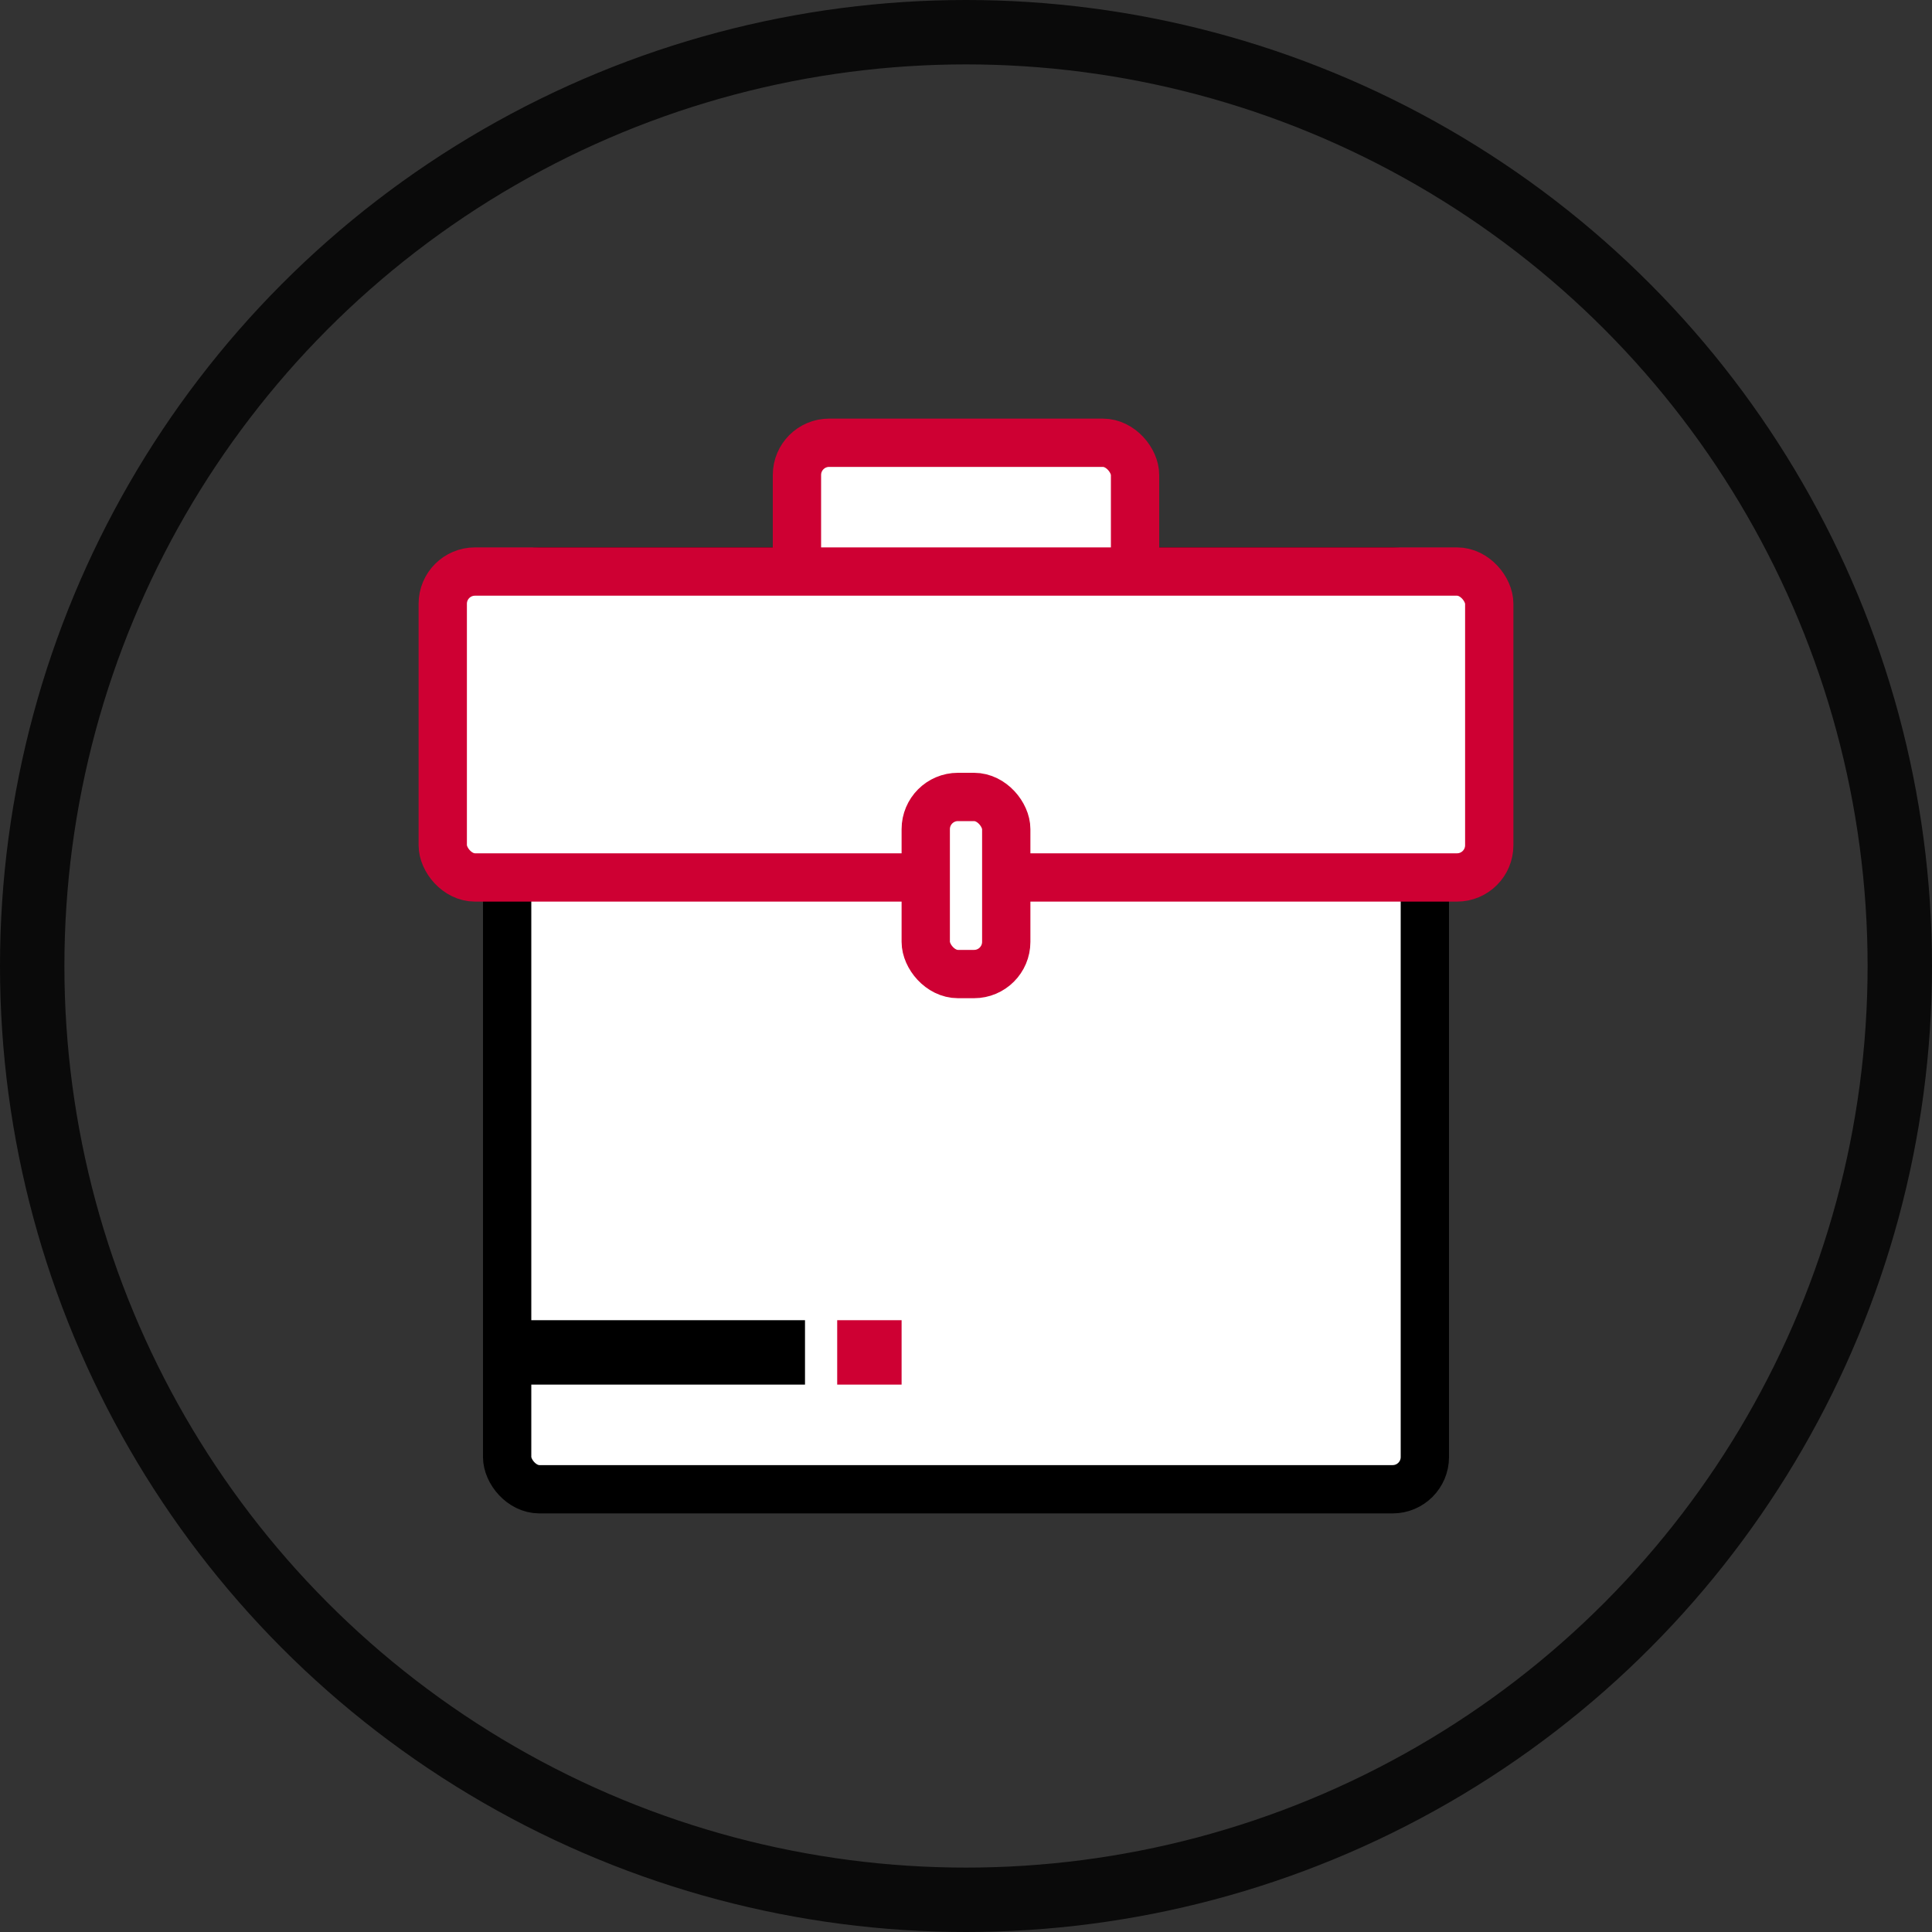 <svg xmlns="http://www.w3.org/2000/svg" width="60" height="60" viewBox="0 0 60 60">
    <rect x="0" y="0" width="60" height="60" fill="#333333" stroke="none"/>
    <g fill="none" fill-rule="evenodd">
        <path fill="#FFF" fill-rule="nonzero" d="M24.61 42.32L24.61 43.86 26.15 43.86 26.15 42.32z"/>
        <circle cx="30" cy="30" r="29" fill-rule="nonzero" stroke="#0A0A0A" stroke-width="2"/>
        <g transform="translate(13 13)">
            <rect width="28.5" height="28.5" x="2.75" y="4.75" fill="#FFF" stroke="#000" stroke-width="1.5" rx="1"/>
            <rect width="10.5" height="4.5" x="11.75" y=".75" fill="#FFF" stroke="#CE0033" stroke-width="1.5" rx="1"/>
            <rect width="32.5" height="9.5" x=".75" y="4.75" fill="#FFF" stroke="#CE0033" stroke-width="1.5" rx="1"/>
            <path fill="#000" d="M2 28H12V30H2z"/>
            <path fill="#CE0033" d="M13 28H15V30H13z"/>
            <rect width="2.5" height="5.5" x="15.75" y="11.75" fill="#FFF" stroke="#CE0033" stroke-width="1.5" rx="1"/>
        </g>
    </g>
</svg>
